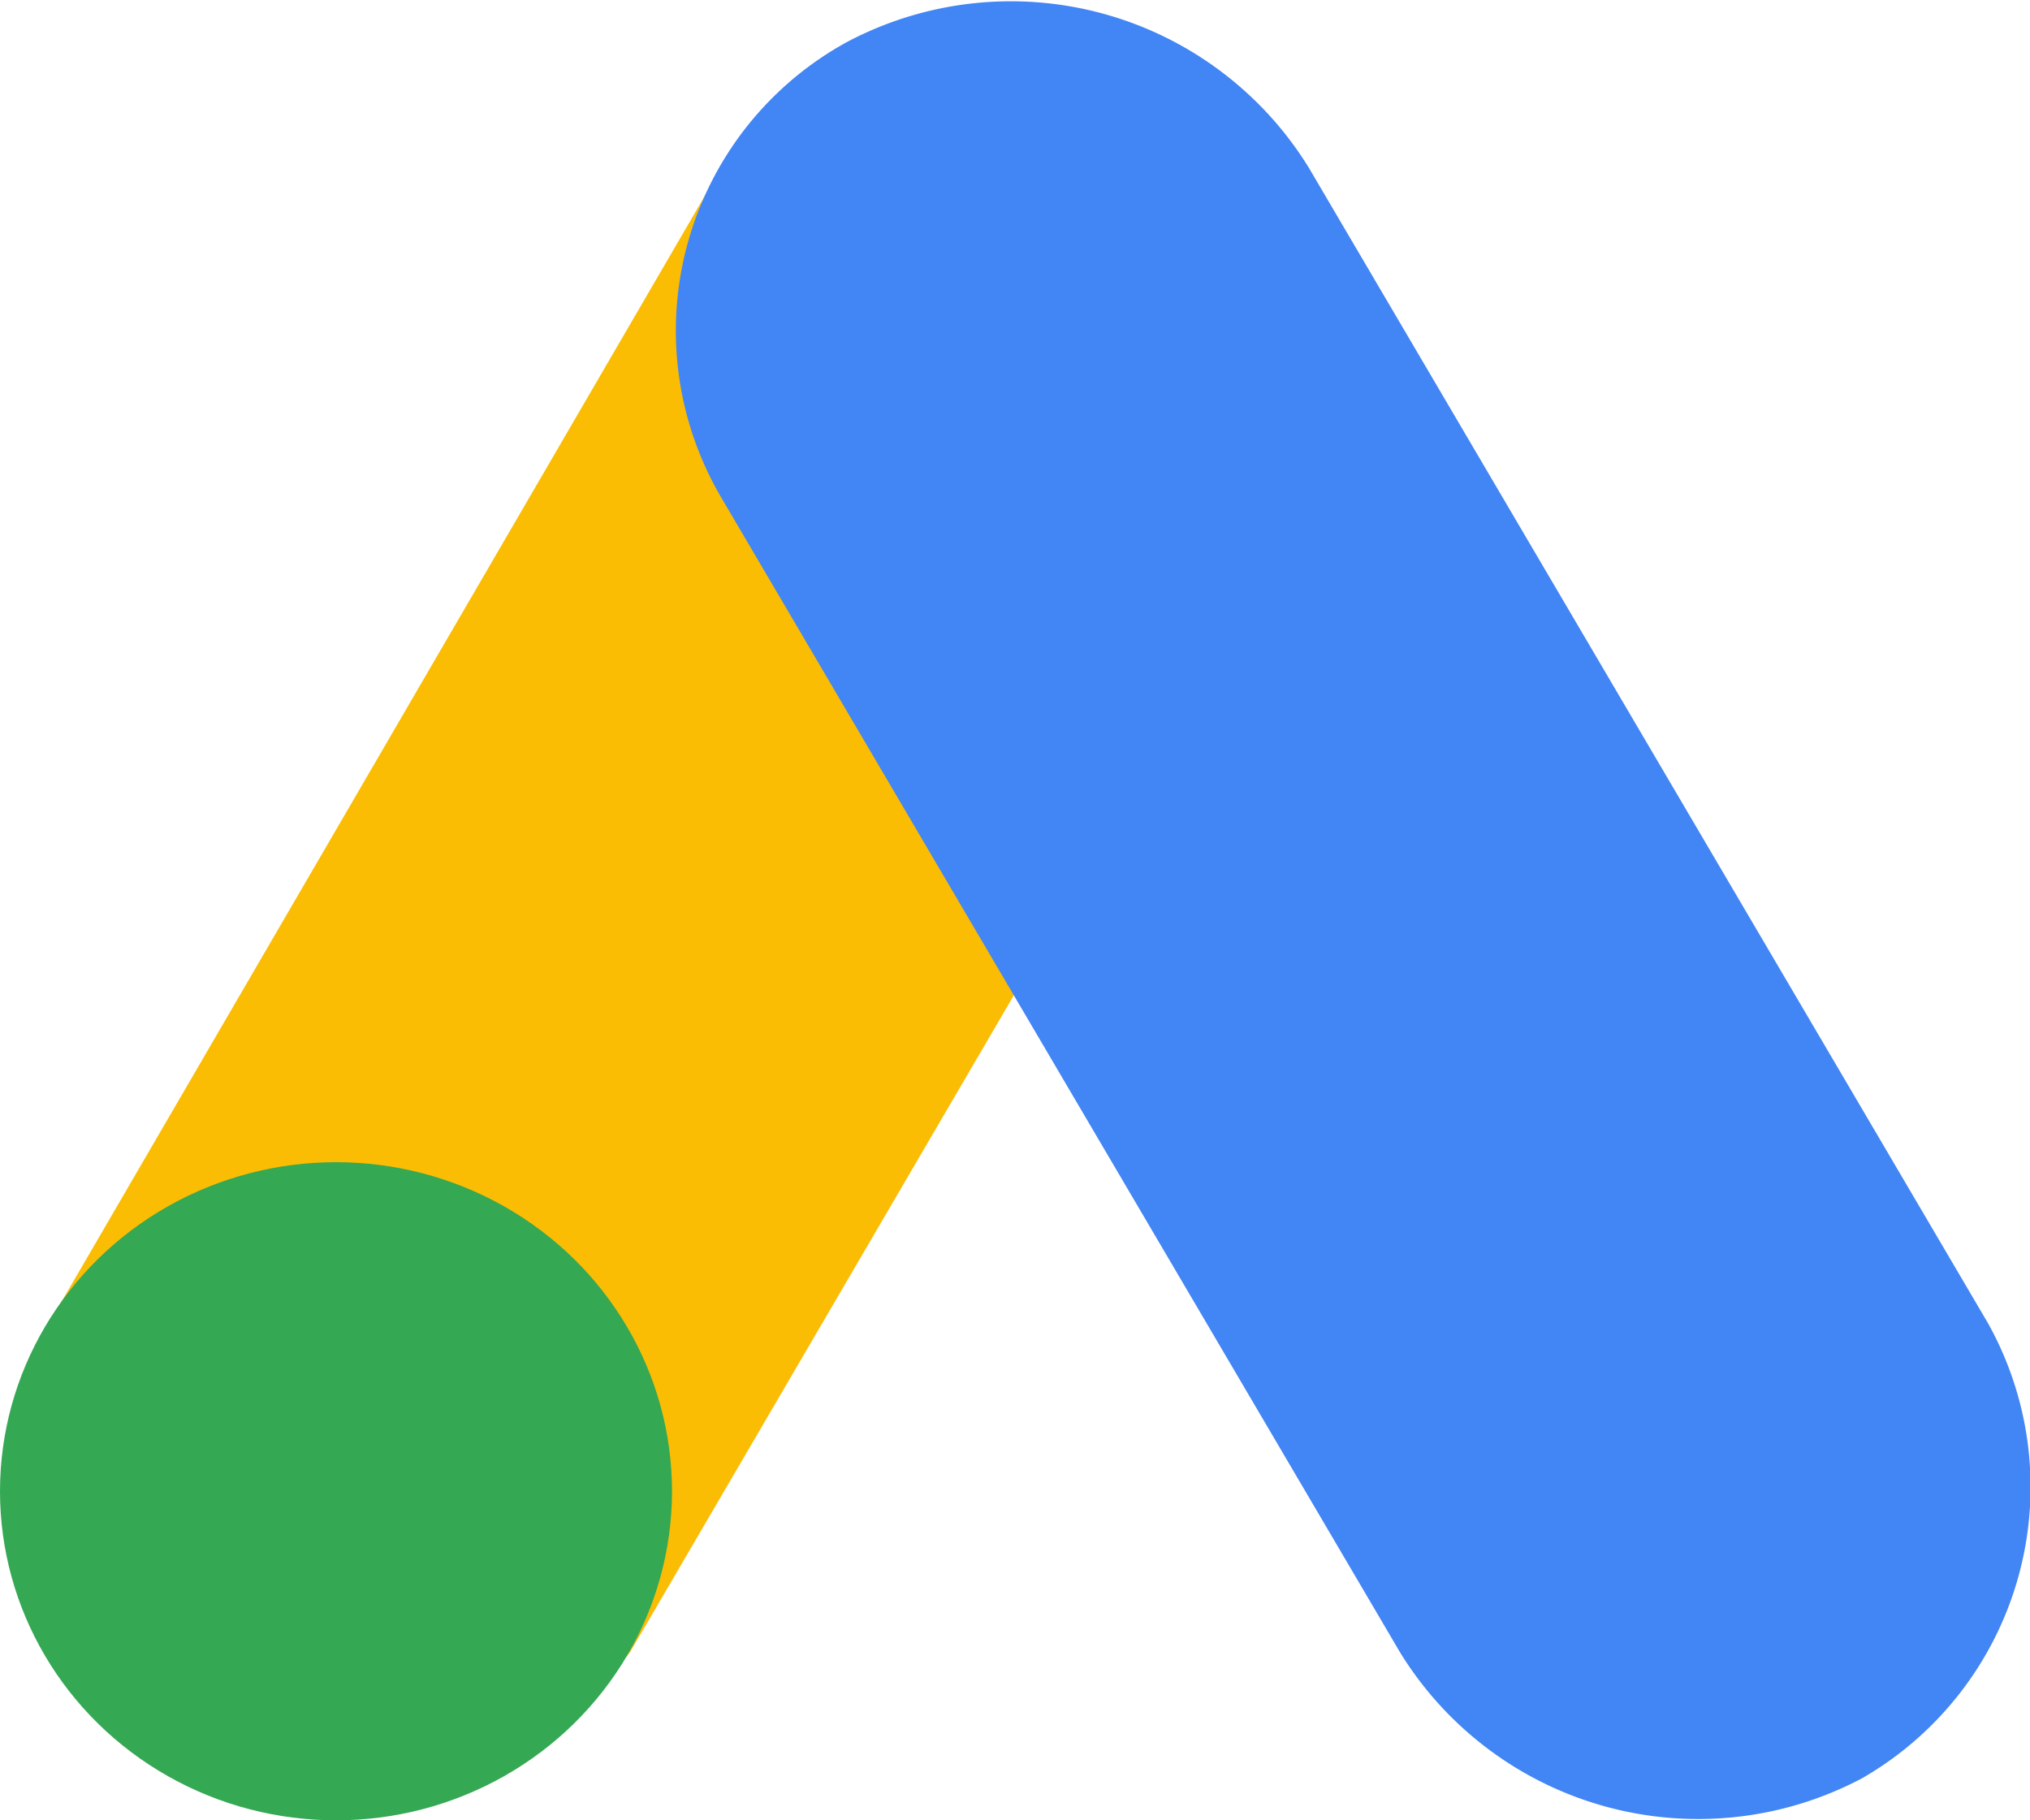 <svg viewBox="0 0 29 26" xmlns="http://www.w3.org/2000/svg">
	<path d="M.7 18.9l9.6-16.5L18.7 7 9 23.6C8 25-.7 21 .7 19z" fill="#FBBC04"/>
	<path d="M28.4 18.9L18.7 2.4A5 5 0 0012.1.6a4.7 4.7 0 00-1.8 6.5L20 23.6a5 5 0 006.6 1.8 4.8 4.8 0 001.8-6.5z" fill="#4285F4"/>
	<ellipse cx="4.8" cy="21.3" rx="4.8" ry="4.7" fill="#34A853"/>
</svg>
